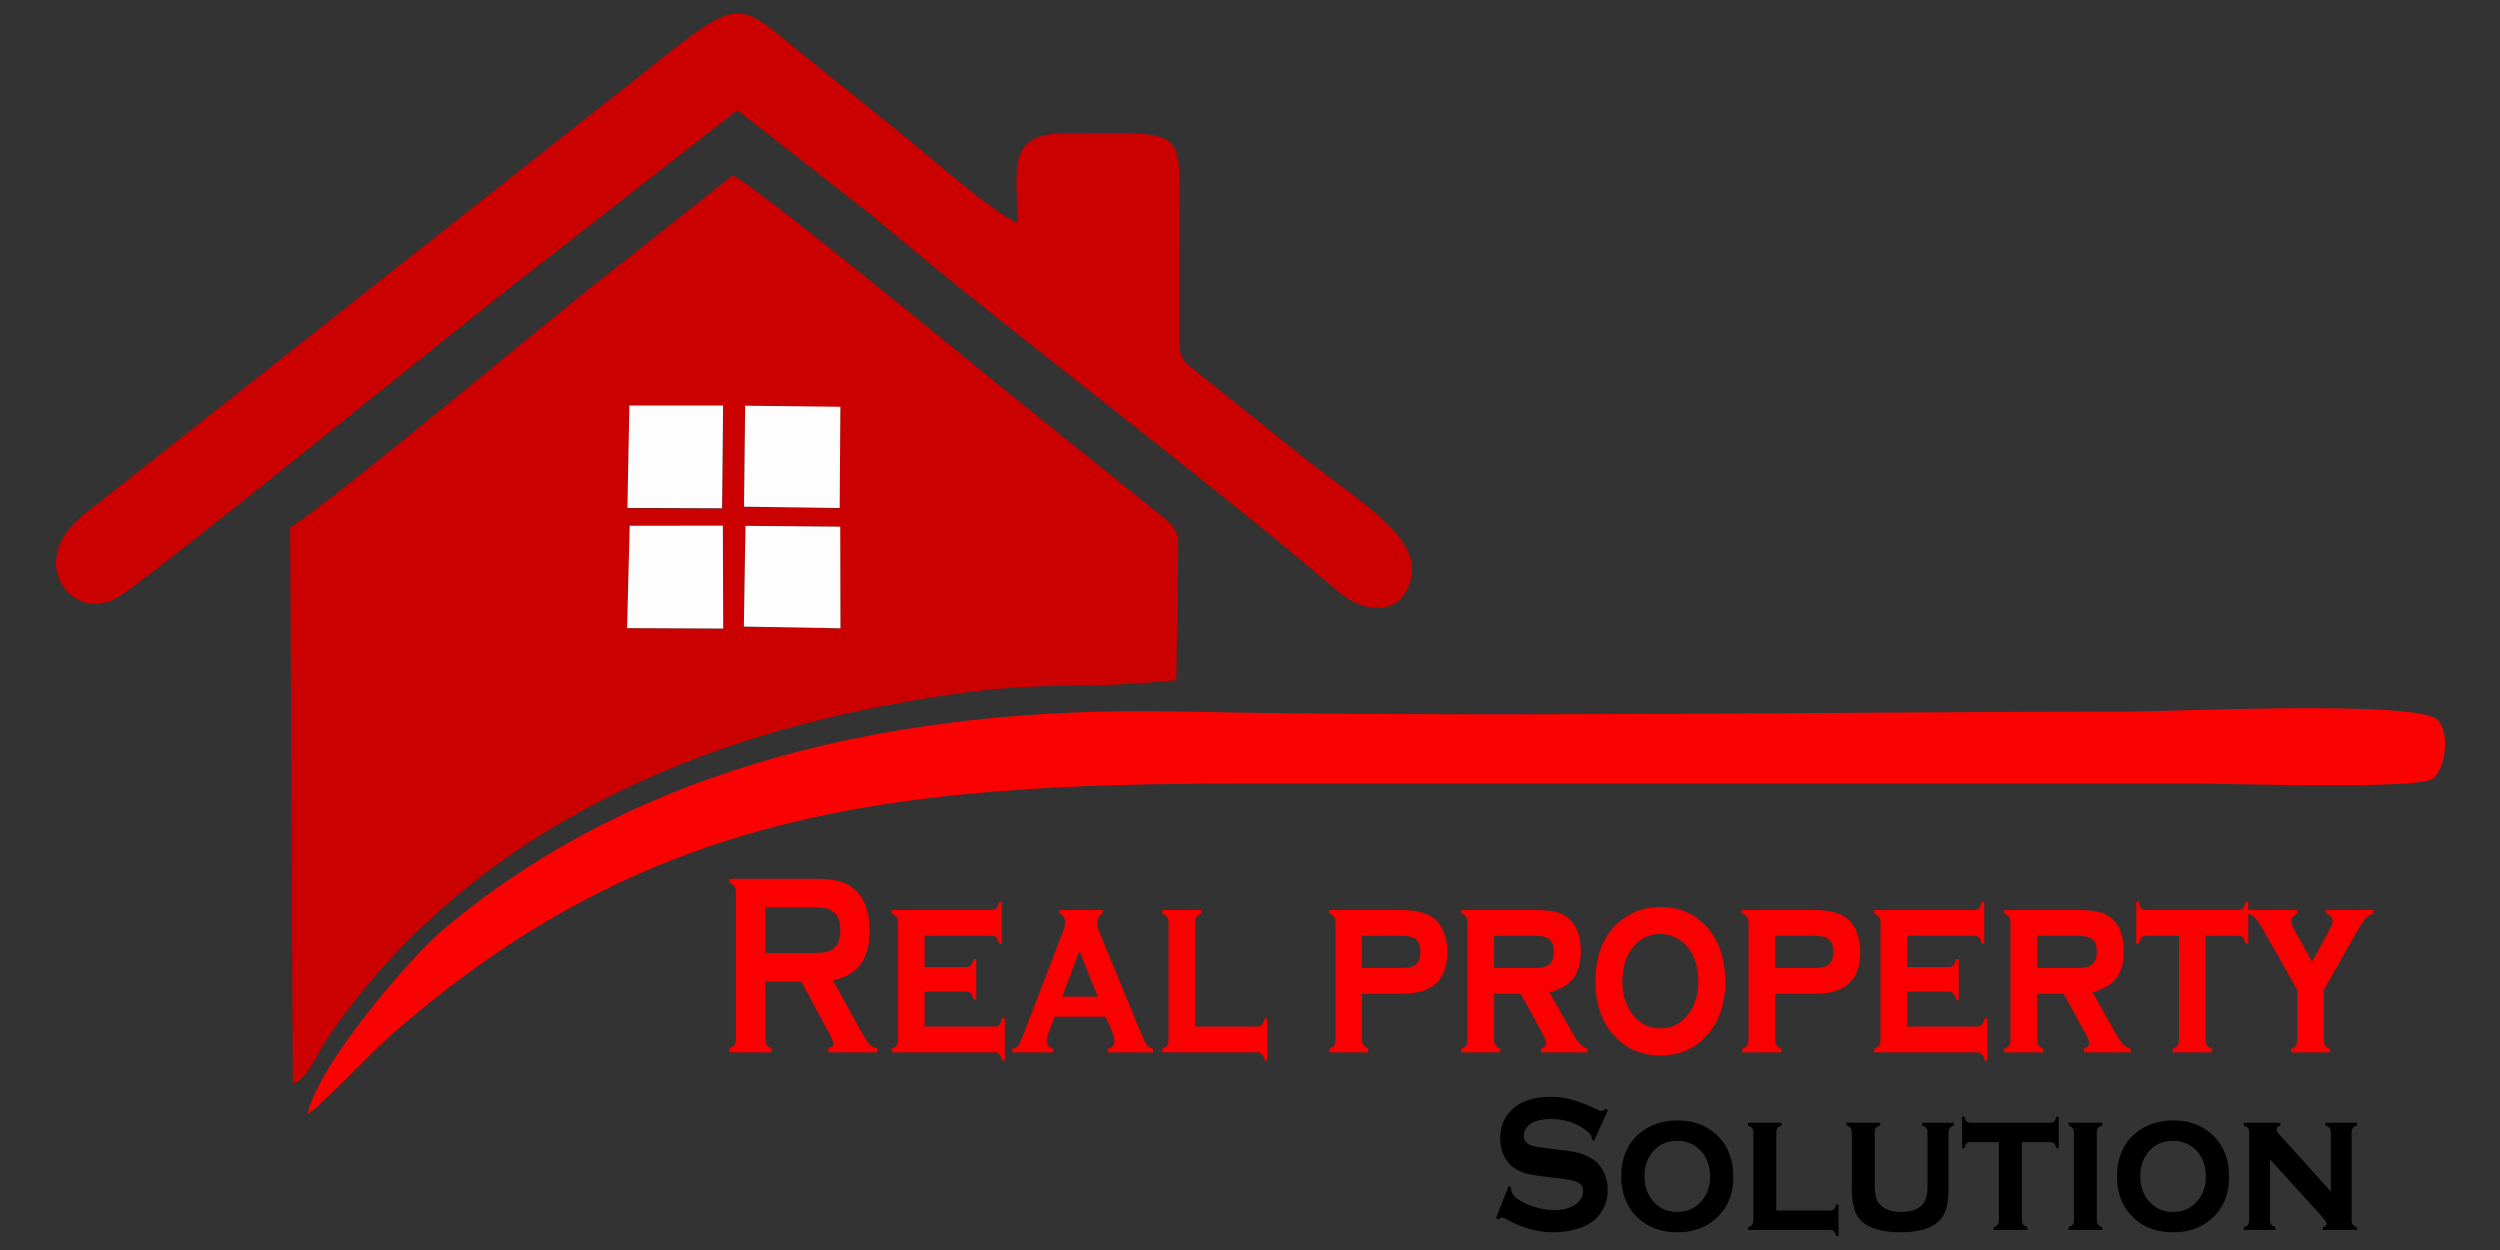<?xml version="1.0" encoding="UTF-8" standalone="no" ?>
<!DOCTYPE svg PUBLIC "-//W3C//DTD SVG 1.1//EN" "http://www.w3.org/Graphics/SVG/1.1/DTD/svg11.dtd">
<svg xmlns="http://www.w3.org/2000/svg" xmlns:xlink="http://www.w3.org/1999/xlink" version="1.1" width="640" height="320" viewBox="0 0 640 320" xml:space="preserve">
<rect x="0" y="0" width="640" height="320" fill="#333333" stroke="none"/>
<desc>Created with Fabric.js 3.6.6</desc>
<defs>
</defs>
<g transform="matrix(1 0 0 1 320.26 159.85)"  >
<g style=""   >
		<g transform="matrix(1.33 0 0 -1.33 -132.31 1.37)" id="layer_1"  >
<path style="stroke: none; stroke-width: 1; stroke-dasharray: none; stroke-linecap: butt; stroke-dashoffset: 0; stroke-linejoin: miter; stroke-miterlimit: 4; fill: rgb(203,0,0); fill-rule: evenodd; opacity: 1;"  transform=" translate(-321.71, -296.61)" d="M 323.85 316.588 L 342.1 316.432 L 342.139 296.871 L 323.545 297.202 Z M 301.626 316.604 L 319.558 316.625 L 319.627 296.818 L 301.122 296.904 Z M 323.796 339.663 L 342.13 339.458 L 341.993 319.968 L 323.585 320.225 Z M 301.561 339.691 L 319.603 339.696 L 319.407 319.921 L 301.187 319.985 Z M 236.75 209.169 C 239.741 210.339 241.534 215.214 243.553 218.174 C 267.772 253.694 306.691 273.481 349.828 281.832 C 380.724 287.813 383.258 284.558 406.81 286.887 C 406.928 295.1 407.032 303.315 407.169 311.528 C 407.226 314.889 407.12 315.818 404.534 318.065 L 372.771 343.592 C 366.49 348.677 324.762 383.03 321.358 384.045 L 299.929 367.072 C 286.173 356.486 246.294 322.814 236.241 316.257 Z" stroke-linecap="round" />
</g>
		<g transform="matrix(1.33 0 0 -1.33 -132.34 -80.32)" id="layer_1"  >
<path style="stroke: none; stroke-width: 1; stroke-dasharray: none; stroke-linecap: butt; stroke-dashoffset: 0; stroke-linejoin: miter; stroke-miterlimit: 4; fill: rgb(203,0,0); fill-rule: evenodd; opacity: 1;"  transform=" translate(-321.69, -357.88)" d="M 322.312 396.476 L 348.142 376.266 C 376.522 352.305 410.314 327.372 437.999 303.79 C 443.222 299.341 450.547 299.043 452.074 306.717 C 453.7 314.897 440.364 322.164 429.738 330.877 L 410.658 346.158 C 407.434 348.675 407.35 349.163 407.34 354.167 C 407.324 361.808 407.383 369.511 407.415 377.159 C 407.485 393.544 408.265 392.001 385.328 391.995 C 373.834 391.991 376.325 384.908 376.187 374.771 C 371.124 377.117 360.585 386.45 356.177 390.037 C 349.451 395.511 343.235 400.546 336.636 405.799 C 319.724 419.261 325.138 419.785 294.739 396.145 L 196.553 318.653 C 184.793 309.345 194.712 297.091 203.548 303.013 C 212.821 309.229 270.985 356.606 282.512 365.404 Z" stroke-linecap="round" />
</g>
		<g transform="matrix(1.33 0 0 -1.33 32.06 73.4)" id="layer_1"  >
<path style="stroke: none; stroke-width: 1; stroke-dasharray: none; stroke-linecap: butt; stroke-dashoffset: 0; stroke-linejoin: miter; stroke-miterlimit: 4; fill: rgb(250,2,2); fill-rule: evenodd; opacity: 1;"  transform=" translate(-444.99, -242.59)" d="M 239.261 203.518 C 242.197 205.329 250.989 214.862 254.889 218.307 C 304.294 261.927 351.412 267.16 419.701 267.151 H 603.022 C 608.389 267.151 644.962 266 648.203 267.997 C 650.54 269.437 651.879 276.419 649.35 279.347 C 645.962 283.269 598.731 281.002 589.655 280.993 C 529.874 280.94 464.998 279.858 406.334 281.013 C 353.626 282.052 302.84 270.93 265.021 238.71 C 259.427 233.944 241.491 213.424 239.261 203.518" stroke-linecap="round" />
</g>
		<g transform="matrix(1.33 0 0 -1.33 -147.43 -12.11)" id="layer_1"  >
<path style="stroke: none; stroke-width: 1; stroke-dasharray: none; stroke-linecap: butt; stroke-dashoffset: 0; stroke-linejoin: miter; stroke-miterlimit: 4; fill: rgb(253,253,253); fill-rule: evenodd; opacity: 1;"  transform=" translate(-310.37, -306.72)" d="M 301.122 296.904 L 319.627 296.818 L 319.558 316.625 L 301.626 316.604 Z" stroke-linecap="round" />
</g>
		<g transform="matrix(1.33 0 0 -1.33 -117.47 -12.12)" id="layer_1"  >
<path style="stroke: none; stroke-width: 1; stroke-dasharray: none; stroke-linecap: butt; stroke-dashoffset: 0; stroke-linejoin: miter; stroke-miterlimit: 4; fill: rgb(253,253,253); fill-rule: evenodd; opacity: 1;"  transform=" translate(-332.84, -306.73)" d="M 323.545 297.202 L 342.139 296.871 L 342.1 316.432 L 323.85 316.588 Z" stroke-linecap="round" />
</g>
		<g transform="matrix(1.33 0 0 -1.33 -147.4 -42.89)" id="layer_1"  >
<path style="stroke: none; stroke-width: 1; stroke-dasharray: none; stroke-linecap: butt; stroke-dashoffset: 0; stroke-linejoin: miter; stroke-miterlimit: 4; fill: rgb(253,253,253); fill-rule: evenodd; opacity: 1;"  transform=" translate(-310.39, -329.81)" d="M 301.187 319.985 L 319.407 319.921 L 319.603 339.696 L 301.561 339.691 Z" stroke-linecap="round" />
</g>
		<g transform="matrix(1.33 0 0 -1.33 -117.45 -42.9)" id="layer_1"  >
<path style="stroke: none; stroke-width: 1; stroke-dasharray: none; stroke-linecap: butt; stroke-dashoffset: 0; stroke-linejoin: miter; stroke-miterlimit: 4; fill: rgb(253,253,253); fill-rule: evenodd; opacity: 1;"  transform=" translate(-332.86, -329.82)" d="M 323.585 320.225 L 341.993 319.968 L 342.13 339.458 L 323.796 339.663 Z" stroke-linecap="round" />
</g>
		<g transform="matrix(1.33 0 0 -1.33 76.91 88.36)" id="layer_1"  >
<path style="stroke: none; stroke-width: 1; stroke-dasharray: none; stroke-linecap: butt; stroke-dashoffset: 0; stroke-linejoin: miter; stroke-miterlimit: 4; fill: rgb(251,0,0); fill-rule: nonzero; opacity: 1;"  transform=" translate(-478.62, -231.37)" d="M 327.318 229.065 V 218.007 C 327.318 217.515 327.408 217.139 327.59 216.872 C 327.773 216.597 328.085 216.397 328.526 216.246 V 215.445 H 320.417 V 216.246 C 320.872 216.414 321.183 216.622 321.359 216.88 C 321.534 217.139 321.626 217.515 321.626 218.007 V 246.256 C 321.626 246.764 321.534 247.148 321.359 247.407 C 321.183 247.666 320.872 247.883 320.417 248.041 V 248.842 H 336.687 C 338.67 248.842 340.243 248.692 341.405 248.4 C 342.568 248.108 343.582 247.591 344.446 246.856 C 345.447 246.005 346.195 244.854 346.695 243.402 C 347.162 241.999 347.396 240.498 347.396 238.895 C 347.396 233.437 345.038 230.25 340.326 229.315 L 345.375 220.127 C 346.259 218.517 346.909 217.482 347.325 217.014 C 347.74 216.555 348.24 216.297 348.839 216.246 V 215.445 H 339.436 V 216.246 C 340.08 216.38 340.405 216.672 340.405 217.123 C 340.405 217.414 340.105 218.124 339.508 219.25 L 334.212 229.065 Z M 327.318 234.573 H 336.083 C 337.377 234.573 338.293 234.622 338.826 234.723 C 339.358 234.815 339.853 235.023 340.294 235.331 C 341.262 236 341.743 237.21 341.743 238.953 C 341.743 240.697 341.262 241.907 340.294 242.576 C 339.839 242.901 339.352 243.11 338.839 243.201 C 338.326 243.293 337.403 243.334 336.083 243.334 H 327.318 Z M 357.962 227.112 V 220.402 H 371.452 C 371.842 220.402 372.147 220.511 372.355 220.736 C 372.563 220.961 372.731 221.362 372.855 221.955 H 373.401 V 213.893 H 372.855 C 372.738 214.461 372.575 214.861 372.361 215.095 C 372.147 215.328 371.842 215.445 371.452 215.445 H 351.646 V 216.147 C 352.088 216.297 352.4 216.505 352.582 216.78 C 352.764 217.055 352.855 217.448 352.855 217.957 V 240.322 C 352.855 240.831 352.764 241.215 352.588 241.474 C 352.412 241.732 352.101 241.958 351.646 242.133 V 242.834 H 370.887 C 371.289 242.834 371.595 242.95 371.802 243.176 C 372.017 243.402 372.185 243.802 372.309 244.386 H 372.816 V 236.325 H 372.309 C 372.185 236.917 372.017 237.318 371.809 237.543 C 371.595 237.768 371.289 237.877 370.887 237.877 H 357.962 V 231.868 H 365.973 C 366.363 231.868 366.668 231.985 366.877 232.211 C 367.085 232.436 367.26 232.836 367.397 233.421 H 367.904 V 225.559 H 367.397 C 367.274 226.136 367.105 226.536 366.896 226.769 C 366.682 226.995 366.377 227.112 365.973 227.112 Z M 392.816 222.305 H 382.999 L 381.887 219.326 C 381.614 218.608 381.484 218.041 381.484 217.64 C 381.484 216.856 381.893 216.355 382.705 216.147 V 215.445 H 374.869 V 216.147 C 375.349 216.246 375.707 216.43 375.941 216.706 C 376.182 216.989 376.455 217.531 376.773 218.341 L 384.557 238.569 C 384.85 239.329 384.993 239.997 384.993 240.572 C 384.993 241.24 384.642 241.757 383.927 242.133 V 242.834 H 392.212 V 242.133 C 391.516 241.775 391.166 241.223 391.166 240.473 C 391.166 239.939 391.322 239.278 391.64 238.495 L 399.717 218.883 C 400.159 217.815 400.51 217.123 400.764 216.814 C 401.017 216.496 401.406 216.28 401.927 216.147 V 215.445 H 393.231 V 216.147 C 394.064 216.322 394.48 216.822 394.48 217.632 C 394.48 218.133 394.317 218.758 394.005 219.509 Z M 391.269 226.161 L 387.78 234.957 L 384.46 226.161 Z M 410.029 220.402 H 421.973 C 422.382 220.402 422.687 220.511 422.889 220.736 C 423.09 220.961 423.266 221.362 423.403 221.955 H 423.91 V 213.893 H 423.403 C 423.272 214.477 423.11 214.878 422.896 215.103 C 422.687 215.328 422.382 215.445 421.973 215.445 H 403.713 V 216.147 C 404.156 216.297 404.468 216.505 404.649 216.78 C 404.832 217.055 404.922 217.448 404.922 217.957 V 240.322 C 404.922 240.831 404.832 241.215 404.656 241.474 C 404.48 241.732 404.169 241.958 403.713 242.133 V 242.834 H 411.238 V 242.133 C 410.784 241.974 410.471 241.757 410.295 241.482 C 410.121 241.215 410.029 240.831 410.029 240.322 Z M 442.162 226.711 V 217.974 C 442.162 217.473 442.253 217.089 442.428 216.814 C 442.604 216.547 442.916 216.322 443.371 216.147 V 215.445 H 435.846 V 216.147 C 436.288 216.297 436.6 216.505 436.782 216.78 C 436.964 217.055 437.055 217.448 437.055 217.957 V 240.322 C 437.055 240.831 436.964 241.215 436.788 241.474 C 436.612 241.732 436.301 241.958 435.846 242.133 V 242.834 H 449.751 C 452.513 242.834 454.586 242.309 455.983 241.249 C 456.795 240.631 457.432 239.746 457.887 238.611 C 458.349 237.468 458.575 236.191 458.575 234.772 C 458.575 232.053 457.854 230.032 456.405 228.706 C 454.957 227.379 452.734 226.711 449.751 226.711 Z M 442.162 231.668 H 449.459 C 450.791 231.668 451.72 231.835 452.246 232.16 C 453.007 232.628 453.391 233.505 453.391 234.772 C 453.391 236.041 453.007 236.917 452.246 237.385 C 451.733 237.709 450.804 237.877 449.459 237.877 H 442.162 Z M 467.576 226.711 V 217.974 C 467.576 217.473 467.667 217.089 467.842 216.814 C 468.017 216.547 468.33 216.322 468.784 216.147 V 215.445 H 461.26 V 216.147 C 461.701 216.297 462.014 216.505 462.196 216.78 C 462.377 217.055 462.469 217.448 462.469 217.957 V 240.322 C 462.469 240.831 462.377 241.215 462.202 241.474 C 462.026 241.732 461.714 241.958 461.26 242.133 V 242.834 H 475.25 C 477.062 242.834 478.447 242.716 479.402 242.484 C 480.357 242.241 481.209 241.816 481.955 241.198 C 483.496 239.913 484.262 237.81 484.262 234.898 C 484.262 232.686 483.788 230.959 482.84 229.707 C 481.897 228.463 480.363 227.562 478.252 227.011 L 482.313 219.784 C 483.054 218.449 483.644 217.54 484.087 217.064 C 484.522 216.58 485.029 216.28 485.588 216.147 V 215.445 H 476.601 V 216.147 C 477.264 216.371 477.595 216.739 477.595 217.248 C 477.595 217.599 477.393 218.149 476.984 218.875 L 472.702 226.711 Z M 467.576 231.668 H 475.296 C 476.464 231.668 477.335 231.835 477.894 232.16 C 478.68 232.595 479.076 233.47 479.076 234.772 C 479.076 235.932 478.797 236.734 478.245 237.193 C 477.693 237.652 476.705 237.877 475.296 237.877 H 467.576 Z M 499.551 243.435 C 502.937 243.435 505.756 242.325 508.017 240.105 C 510.722 237.427 512.072 233.704 512.072 228.923 C 512.072 224.433 510.722 220.853 508.017 218.174 C 505.782 215.954 502.976 214.845 499.59 214.845 C 496.199 214.845 493.391 215.954 491.155 218.174 C 488.441 220.853 487.082 224.508 487.082 229.139 C 487.082 233.821 488.441 237.477 491.155 240.105 C 493.404 242.275 496.199 243.385 499.551 243.435 Z M 499.57 238.228 C 497.368 238.228 495.575 237.327 494.19 235.515 C 492.911 233.821 492.268 231.693 492.268 229.139 C 492.268 226.603 492.911 224.483 494.19 222.789 C 495.575 220.961 497.375 220.051 499.59 220.051 C 501.786 220.051 503.58 220.961 504.964 222.789 C 506.244 224.466 506.887 226.545 506.887 229.014 C 506.887 231.702 506.244 233.871 504.964 235.515 C 503.567 237.292 501.767 238.194 499.57 238.228 Z M 521.657 226.711 V 217.974 C 521.657 217.473 521.749 217.089 521.923 216.814 C 522.1 216.547 522.412 216.322 522.865 216.147 V 215.445 H 515.341 V 216.147 C 515.783 216.297 516.096 216.505 516.277 216.78 C 516.46 217.055 516.55 217.448 516.55 217.957 V 240.322 C 516.55 240.831 516.46 241.215 516.283 241.474 C 516.108 241.732 515.797 241.958 515.341 242.133 V 242.834 H 529.247 C 532.009 242.834 534.081 242.309 535.478 241.249 C 536.29 240.631 536.927 239.746 537.383 238.611 C 537.844 237.468 538.071 236.191 538.071 234.772 C 538.071 232.053 537.35 230.032 535.9 228.706 C 534.453 227.379 532.23 226.711 529.247 226.711 Z M 521.657 231.668 H 528.955 C 530.287 231.668 531.216 231.835 531.742 232.16 C 532.503 232.628 532.886 233.505 532.886 234.772 C 532.886 236.041 532.503 236.917 531.742 237.385 C 531.229 237.709 530.3 237.877 528.955 237.877 H 521.657 Z M 547.071 227.112 V 220.402 H 560.561 C 560.951 220.402 561.256 220.511 561.464 220.736 C 561.673 220.961 561.841 221.362 561.964 221.955 H 562.51 V 213.893 H 561.964 C 561.847 214.461 561.684 214.861 561.47 215.095 C 561.256 215.328 560.951 215.445 560.561 215.445 H 540.755 V 216.147 C 541.197 216.297 541.509 216.505 541.691 216.78 C 541.873 217.055 541.965 217.448 541.965 217.957 V 240.322 C 541.965 240.831 541.873 241.215 541.698 241.474 C 541.521 241.732 541.21 241.958 540.755 242.133 V 242.834 H 559.996 C 560.399 242.834 560.704 242.95 560.912 243.176 C 561.126 243.402 561.295 243.802 561.419 244.386 H 561.925 V 236.325 H 561.419 C 561.295 236.917 561.126 237.318 560.918 237.543 C 560.704 237.768 560.399 237.877 559.996 237.877 H 547.071 V 231.868 H 555.082 C 555.472 231.868 555.778 231.985 555.986 232.211 C 556.194 232.436 556.369 232.836 556.506 233.421 H 557.013 V 225.559 H 556.506 C 556.383 226.136 556.214 226.536 556.005 226.769 C 555.792 226.995 555.486 227.112 555.082 227.112 Z M 572.088 226.711 V 217.974 C 572.088 217.473 572.178 217.089 572.354 216.814 C 572.529 216.547 572.841 216.322 573.296 216.147 V 215.445 H 565.772 V 216.147 C 566.213 216.297 566.525 216.505 566.708 216.78 C 566.89 217.055 566.981 217.448 566.981 217.957 V 240.322 C 566.981 240.831 566.89 241.215 566.714 241.474 C 566.538 241.732 566.227 241.958 565.772 242.133 V 242.834 H 579.762 C 581.575 242.834 582.958 242.716 583.915 242.484 C 584.869 242.241 585.72 241.816 586.467 241.198 C 588.008 239.913 588.775 237.81 588.775 234.898 C 588.775 232.686 588.3 230.959 587.352 229.707 C 586.41 228.463 584.875 227.562 582.764 227.011 L 586.825 219.784 C 587.565 218.449 588.157 217.54 588.599 217.064 C 589.034 216.58 589.54 216.28 590.1 216.147 V 215.445 H 581.113 V 216.147 C 581.776 216.371 582.107 216.739 582.107 217.248 C 582.107 217.599 581.905 218.149 581.497 218.875 L 577.215 226.711 Z M 572.088 231.668 H 579.808 C 580.976 231.668 581.848 231.835 582.406 232.16 C 583.192 232.595 583.588 233.47 583.588 234.772 C 583.588 235.932 583.309 236.734 582.757 237.193 C 582.205 237.652 581.217 237.877 579.808 237.877 H 572.088 Z M 604.519 237.877 V 217.974 C 604.519 217.473 604.609 217.089 604.785 216.814 C 604.961 216.547 605.272 216.322 605.727 216.147 V 215.445 H 598.203 V 216.147 C 598.645 216.297 598.956 216.505 599.138 216.78 C 599.32 217.055 599.412 217.448 599.412 217.957 V 237.877 H 593.121 C 592.712 237.877 592.406 237.76 592.199 237.535 C 591.984 237.302 591.822 236.9 591.692 236.325 H 591.185 V 244.386 H 591.692 C 591.808 243.819 591.972 243.418 592.18 243.184 C 592.387 242.95 592.698 242.834 593.103 242.834 H 610.808 C 611.212 242.834 611.524 242.95 611.731 243.176 C 611.946 243.402 612.108 243.802 612.238 244.386 H 612.745 V 236.325 H 612.238 C 612.108 236.9 611.946 237.302 611.731 237.535 C 611.524 237.76 611.218 237.877 610.808 237.877 Z M 627.28 227.438 V 217.932 C 627.28 217.423 627.372 217.04 627.546 216.772 C 627.723 216.496 628.034 216.28 628.489 216.096 V 215.445 H 620.964 V 216.096 C 621.42 216.263 621.731 216.472 621.907 216.747 C 622.083 217.014 622.173 217.406 622.173 217.932 V 227.438 L 615.844 238.611 C 615.129 239.863 614.565 240.731 614.135 241.19 C 613.713 241.657 613.206 241.966 612.621 242.133 V 242.834 H 622.232 V 242.133 C 621.406 241.857 620.997 241.357 620.997 240.639 C 620.997 240.28 621.296 239.563 621.894 238.486 L 625.013 232.887 L 628.093 238.486 C 628.684 239.58 628.984 240.305 628.984 240.664 C 628.984 241.348 628.58 241.841 627.768 242.133 L 627.748 242.834 H 636.832 V 242.133 C 636.248 241.966 635.741 241.657 635.319 241.19 C 634.89 240.731 634.324 239.863 633.61 238.611 Z" stroke-linecap="round" />
</g>
		<g transform="matrix(1.33 0 0 -1.33 172.93 138.76)" id="layer_1"  >
<path style="stroke: none; stroke-width: 1; stroke-dasharray: none; stroke-linecap: butt; stroke-dashoffset: 0; stroke-linejoin: miter; stroke-miterlimit: 4; fill: rgb(0,0,0); fill-rule: nonzero; opacity: 1;"  transform=" translate(-550.64, -193.57)" d="M 489.317 204.4 L 486.642 198.483 L 486.182 198.778 C 486.193 198.898 486.198 198.999 486.198 199.074 C 486.198 199.489 485.88 199.942 485.245 200.42 C 483.294 201.942 481.005 202.702 478.375 202.702 C 477.214 202.702 476.187 202.545 475.296 202.225 C 474.651 201.973 474.129 201.608 473.726 201.111 C 473.328 200.621 473.125 200.086 473.125 199.508 C 473.125 198.559 473.635 197.911 474.651 197.571 C 475.178 197.395 476.305 197.213 478.038 197.012 L 480.619 196.716 C 482.15 196.533 483.395 196.282 484.343 195.961 C 485.291 195.641 486.126 195.194 486.861 194.616 C 487.607 194.012 488.196 193.219 488.628 192.239 C 489.059 191.251 489.278 190.201 489.278 189.082 C 489.278 187.314 488.768 185.736 487.753 184.359 C 486.833 183.107 485.402 182.177 483.463 181.58 C 482.016 181.12 480.467 180.894 478.812 180.894 C 475.846 180.894 472.918 181.693 470.023 183.284 C 469.412 183.604 469.047 183.761 468.924 183.761 C 468.784 183.761 468.559 183.623 468.251 183.359 L 467.774 183.629 L 470.209 189.798 L 470.685 189.541 C 470.685 189.433 470.685 189.352 470.685 189.301 C 470.685 188.748 470.921 188.239 471.387 187.774 C 472.098 187.063 473.204 186.447 474.691 185.931 C 476.182 185.416 477.595 185.158 478.93 185.158 C 480.388 185.158 481.634 185.434 482.66 185.988 C 483.232 186.296 483.688 186.705 484.023 187.214 C 484.365 187.723 484.534 188.257 484.534 188.812 C 484.534 189.648 484.136 190.245 483.333 190.603 C 482.772 190.849 481.645 191.075 479.946 191.282 L 477.41 191.579 C 475.717 191.779 474.511 191.968 473.809 192.144 C 473.109 192.32 472.408 192.61 471.706 193.006 C 470.708 193.559 469.923 194.389 469.356 195.496 C 468.839 196.496 468.581 197.641 468.581 198.93 C 468.581 201.061 469.233 202.822 470.539 204.212 C 472.25 206.048 474.819 206.966 478.246 206.966 C 479.676 206.966 481.017 206.802 482.25 206.476 C 483.49 206.149 485.033 205.551 486.889 204.677 C 487.522 204.394 487.911 204.256 488.056 204.256 C 488.285 204.256 488.55 204.394 488.858 204.677 Z M 502.639 202.438 C 505.561 202.438 507.995 201.602 509.946 199.929 C 512.281 197.911 513.447 195.107 513.447 191.503 C 513.447 188.119 512.281 185.422 509.946 183.404 C 508.017 181.731 505.595 180.894 502.672 180.894 C 499.745 180.894 497.322 181.731 495.392 183.404 C 493.048 185.422 491.876 188.176 491.876 191.666 C 491.876 195.194 493.048 197.948 495.392 199.929 C 497.332 201.565 499.745 202.401 502.639 202.438 Z M 502.656 198.514 C 500.754 198.514 499.206 197.835 498.011 196.471 C 496.907 195.194 496.351 193.591 496.351 191.666 C 496.351 189.755 496.907 188.158 498.011 186.881 C 499.206 185.504 500.759 184.818 502.672 184.818 C 504.568 184.818 506.116 185.504 507.31 186.881 C 508.416 188.144 508.972 189.711 508.972 191.572 C 508.972 193.597 508.416 195.231 507.31 196.471 C 506.105 197.81 504.551 198.489 502.656 198.514 Z M 521.718 185.082 H 532.029 C 532.382 185.082 532.645 185.164 532.819 185.334 C 532.993 185.504 533.144 185.806 533.262 186.252 H 533.7 V 180.177 H 533.262 C 533.151 180.617 533.011 180.92 532.825 181.089 C 532.645 181.259 532.382 181.347 532.029 181.347 H 516.267 V 181.875 C 516.649 181.989 516.918 182.146 517.075 182.354 C 517.232 182.56 517.311 182.857 517.311 183.239 V 200.093 C 517.311 200.476 517.232 200.766 517.081 200.961 C 516.929 201.155 516.66 201.326 516.267 201.458 V 201.986 H 522.763 V 201.458 C 522.37 201.338 522.101 201.175 521.949 200.967 C 521.798 200.766 521.718 200.476 521.718 200.093 Z M 554.873 200.093 V 189.169 C 554.873 186.673 554.435 184.844 553.56 183.674 C 552.147 181.818 549.482 180.894 545.579 180.894 C 542.96 180.894 540.845 181.341 539.236 182.24 C 538.074 182.888 537.284 183.819 536.852 185.02 C 536.46 186.126 536.262 187.51 536.262 189.169 V 200.093 C 536.262 200.476 536.185 200.766 536.032 200.961 C 535.881 201.155 535.612 201.326 535.219 201.458 V 201.986 H 541.715 V 201.458 C 541.317 201.338 541.047 201.175 540.895 200.967 C 540.743 200.766 540.671 200.476 540.671 200.093 V 190.176 C 540.671 189.019 540.76 188.139 540.941 187.522 C 541.12 186.912 541.433 186.409 541.882 186.013 C 542.78 185.214 544.076 184.818 545.77 184.818 C 547.463 184.818 548.758 185.214 549.656 186.013 C 550.088 186.409 550.397 186.912 550.571 187.522 C 550.745 188.139 550.834 189.019 550.834 190.176 V 200.093 C 550.834 200.476 550.761 200.766 550.615 200.961 C 550.47 201.155 550.195 201.326 549.791 201.458 V 201.986 H 555.916 V 201.458 C 555.524 201.332 555.254 201.175 555.102 200.967 C 554.951 200.766 554.873 200.476 554.873 200.093 Z M 568.989 198.251 V 183.252 C 568.989 182.875 569.069 182.585 569.22 182.378 C 569.371 182.177 569.64 182.007 570.033 181.875 V 181.347 H 563.538 V 181.875 C 563.92 181.989 564.189 182.146 564.346 182.354 C 564.503 182.56 564.581 182.857 564.581 183.239 V 198.251 H 559.151 C 558.798 198.251 558.536 198.163 558.355 197.993 C 558.171 197.816 558.03 197.515 557.918 197.08 H 557.481 V 203.156 H 557.918 C 558.02 202.728 558.16 202.426 558.338 202.25 C 558.519 202.074 558.788 201.986 559.135 201.986 H 574.419 C 574.766 201.986 575.036 202.074 575.215 202.244 C 575.4 202.413 575.54 202.715 575.653 203.156 H 576.09 V 197.08 H 575.653 C 575.54 197.515 575.4 197.816 575.215 197.993 C 575.036 198.163 574.773 198.251 574.419 198.251 Z M 583.421 200.1 V 183.252 C 583.421 182.875 583.499 182.585 583.651 182.378 C 583.803 182.177 584.071 182.007 584.464 181.875 V 181.347 H 577.968 V 181.875 C 578.35 181.989 578.62 182.146 578.777 182.354 C 578.934 182.56 579.012 182.857 579.012 183.239 V 200.093 C 579.012 200.476 578.934 200.766 578.783 200.961 C 578.631 201.155 578.361 201.326 577.968 201.458 V 201.986 H 584.464 V 201.458 C 584.071 201.338 583.803 201.175 583.651 200.973 C 583.499 200.766 583.421 200.476 583.421 200.1 Z M 598.071 202.438 C 600.992 202.438 603.427 201.602 605.379 199.929 C 607.713 197.911 608.88 195.107 608.88 191.503 C 608.88 188.119 607.713 185.422 605.379 183.404 C 603.45 181.731 601.027 180.894 598.105 180.894 C 595.177 180.894 592.754 181.731 590.824 183.404 C 588.479 185.422 587.307 188.176 587.307 191.666 C 587.307 195.194 588.479 197.948 590.824 199.929 C 592.765 201.565 595.177 202.401 598.071 202.438 Z M 598.088 198.514 C 596.186 198.514 594.638 197.835 593.443 196.471 C 592.339 195.194 591.784 193.591 591.784 191.666 C 591.784 189.755 592.339 188.158 593.443 186.881 C 594.638 185.504 596.192 184.818 598.105 184.818 C 600.001 184.818 601.548 185.504 602.743 186.881 C 603.848 188.144 604.403 189.711 604.403 191.572 C 604.403 193.597 603.848 195.231 602.743 196.471 C 601.538 197.81 599.984 198.489 598.088 198.514 Z M 616.747 194.942 V 183.252 C 616.747 182.875 616.826 182.579 616.983 182.372 C 617.14 182.164 617.409 182.001 617.791 181.875 V 181.347 H 611.7 V 181.875 C 612.082 181.989 612.35 182.146 612.507 182.354 C 612.665 182.56 612.743 182.857 612.743 183.239 V 200.093 C 612.743 200.476 612.665 200.766 612.513 200.961 C 612.362 201.155 612.092 201.326 611.7 201.458 V 201.986 H 618.761 V 201.458 C 618.279 201.326 618.037 201.086 618.037 200.74 C 618.037 200.445 618.212 200.1 618.565 199.71 L 628.458 188.742 V 200.093 C 628.458 200.476 628.38 200.766 628.23 200.967 C 628.077 201.175 627.808 201.338 627.415 201.458 V 201.986 H 633.507 V 201.458 C 633.114 201.338 632.845 201.175 632.693 200.973 C 632.542 200.766 632.463 200.476 632.463 200.1 V 183.252 C 632.463 182.875 632.542 182.585 632.693 182.378 C 632.845 182.177 633.114 182.007 633.507 181.875 V 181.347 H 626.922 V 181.875 C 627.404 181.982 627.646 182.208 627.646 182.548 C 627.646 182.724 627.579 182.9 627.449 183.082 C 627.315 183.264 627.017 183.623 626.546 184.158 Z" stroke-linecap="round" />
</g>
</g>
</g>
</svg>